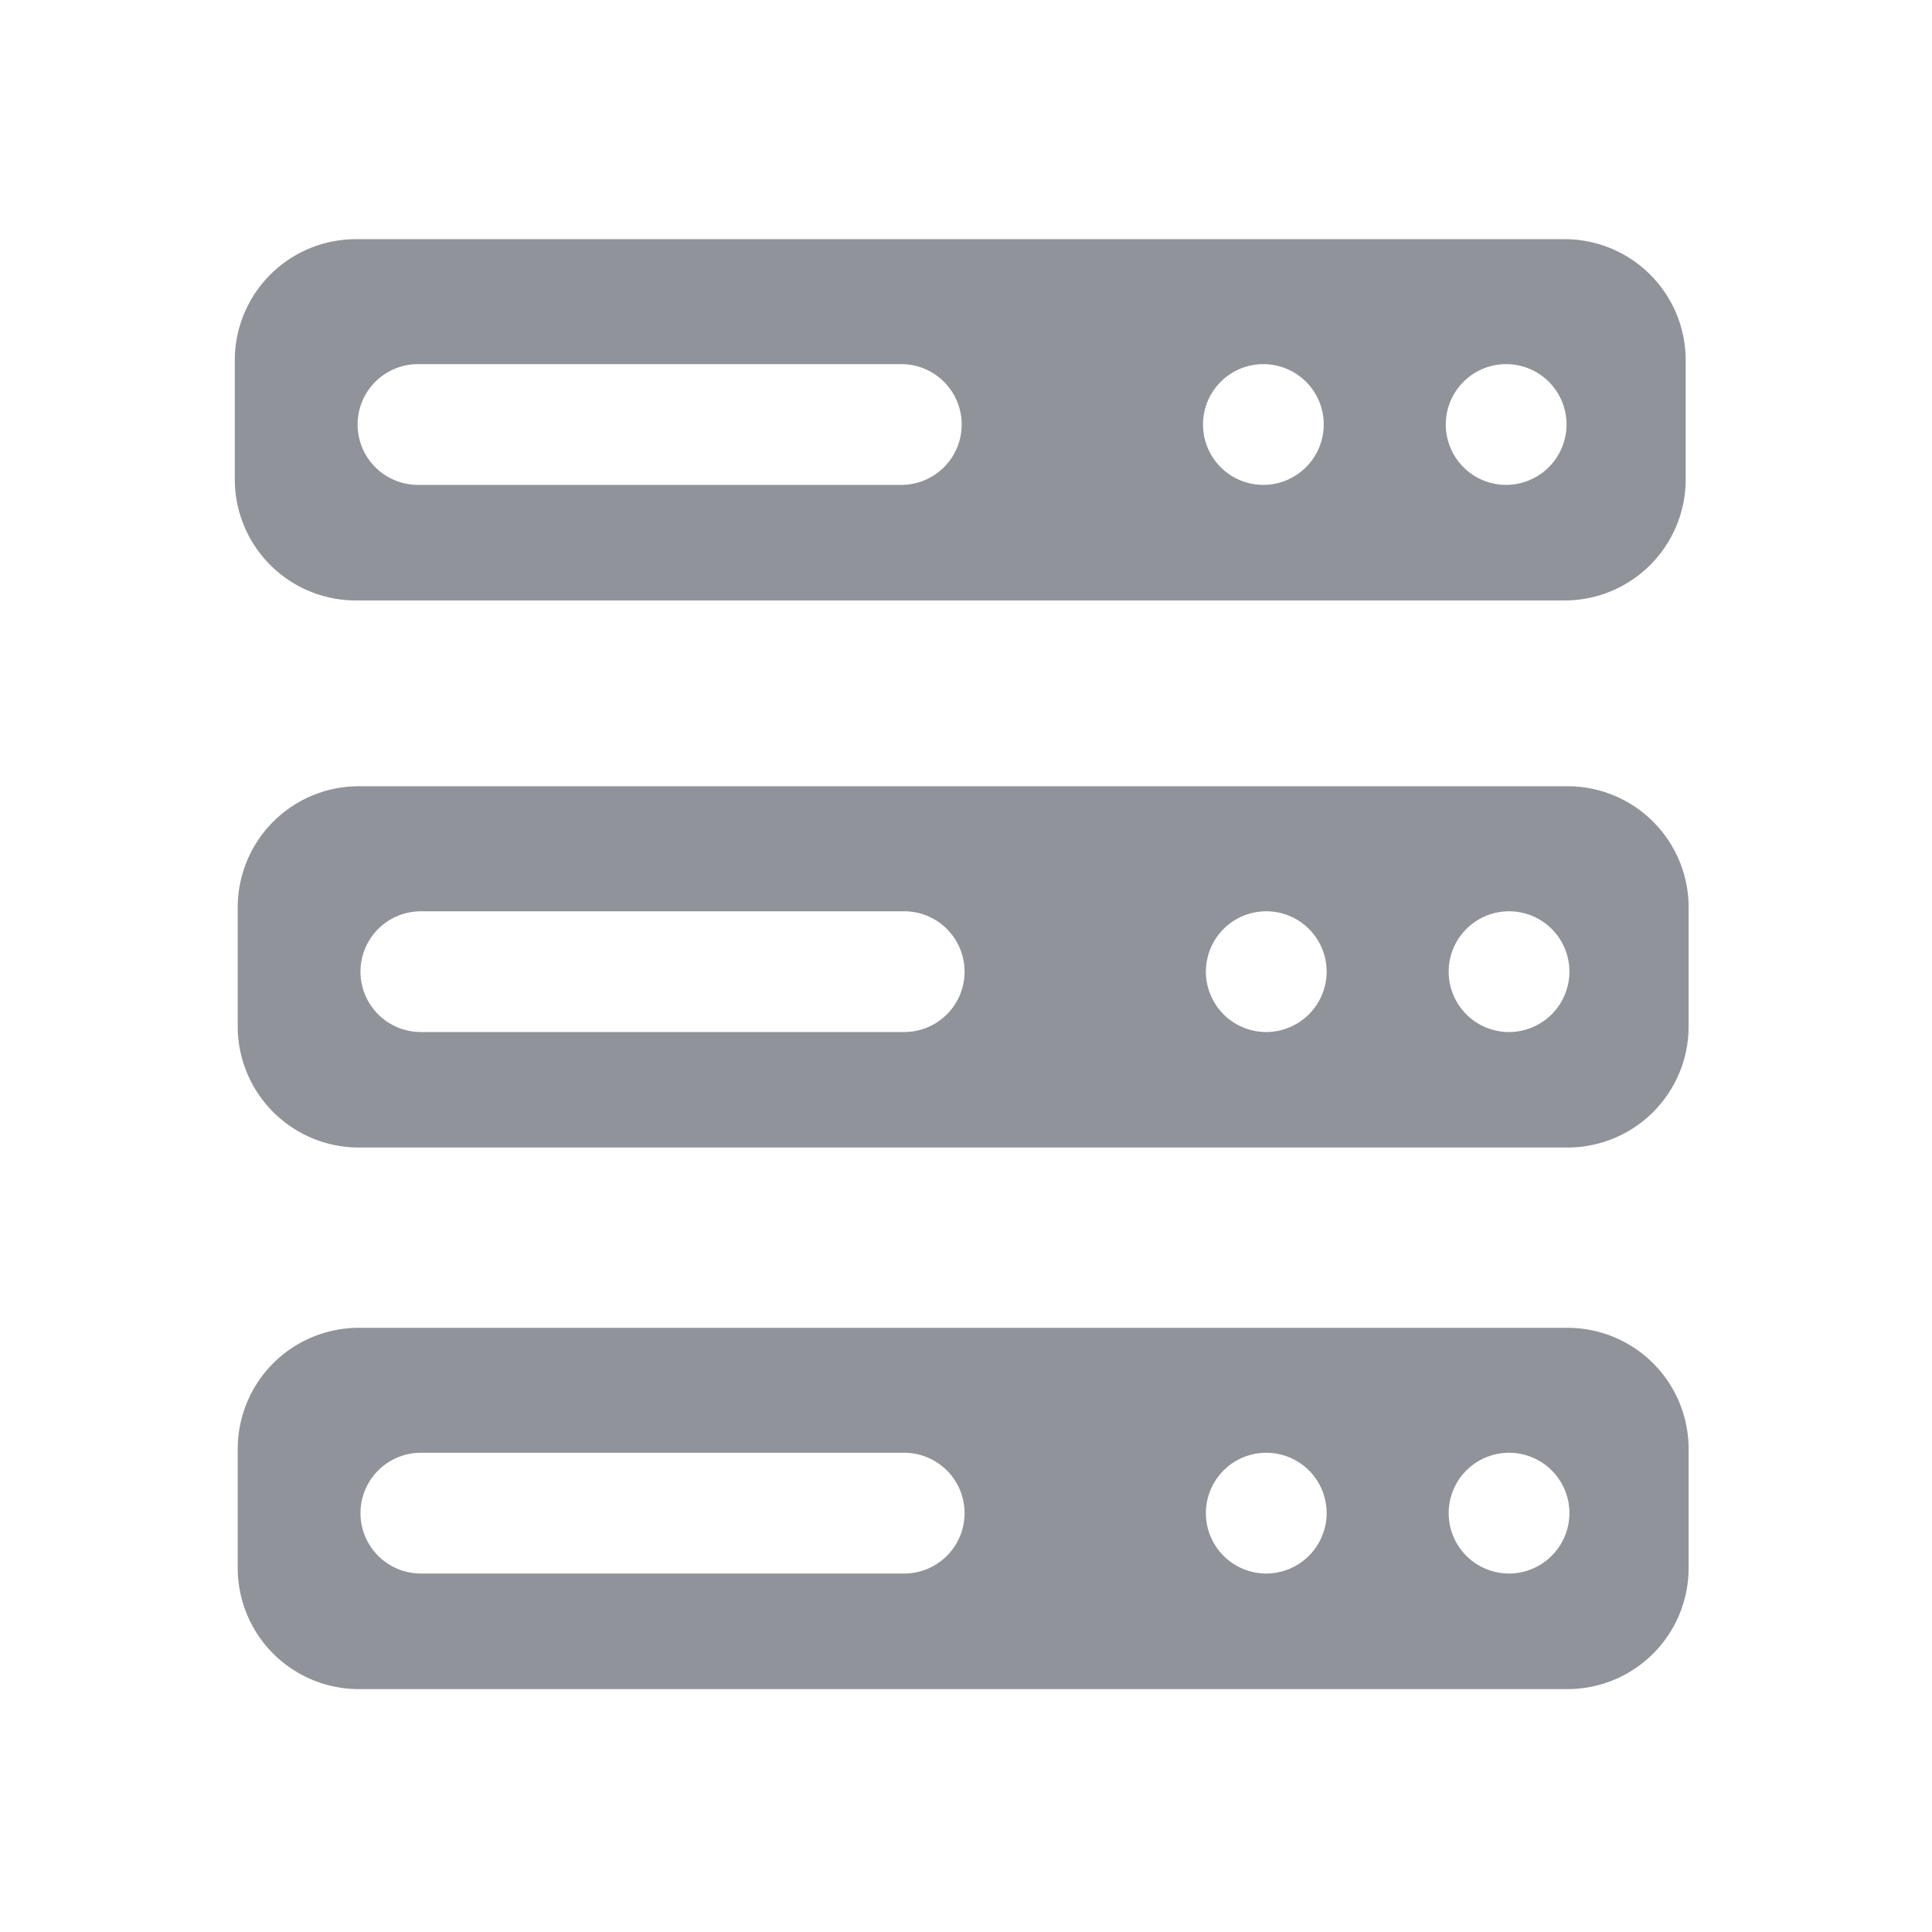 <?xml version="1.0" standalone="no"?><!DOCTYPE svg PUBLIC "-//W3C//DTD SVG 1.1//EN" "http://www.w3.org/Graphics/SVG/1.1/DTD/svg11.dtd"><svg t="1700120760446" class="icon" viewBox="0 0 1024 1024" version="1.1" xmlns="http://www.w3.org/2000/svg" p-id="2958" xmlns:xlink="http://www.w3.org/1999/xlink" width="200" height="200"><path d="M829.45 126.77h-641a64.19 64.19 0 0 0-64 64v63.49a64.19 64.19 0 0 0 64 64h641a64.19 64.19 0 0 0 64-64v-63.49a64.19 64.19 0 0 0-64-64zM477.71 257H221.54a32 32 0 0 1 0-64h256.17a32 32 0 1 1 0 64z m191.91 0a32 32 0 1 1 32-32 32.09 32.09 0 0 1-32 32z m128.68 0a32 32 0 1 1 32-32 32.09 32.09 0 0 1-32 32zM831 416.72H190a64.19 64.19 0 0 0-64 64v63.49a64.19 64.19 0 0 0 64 64h641a64.19 64.19 0 0 0 64-64v-63.49a64.19 64.19 0 0 0-64-64zM479.24 547H223.07a32 32 0 1 1 0-64h256.17a32 32 0 0 1 0 64z m191.91 0a32 32 0 1 1 32-32 32.09 32.09 0 0 1-32 32z m128.68 0a32 32 0 1 1 32-32 32.09 32.09 0 0 1-32 32zM831 703.77H190a64.19 64.19 0 0 0-64 64v63.49a64.19 64.19 0 0 0 64 64h641a64.19 64.19 0 0 0 64-64v-63.49a64.19 64.19 0 0 0-64-64zM479.24 834H223.07a32 32 0 1 1 0-64h256.17a32 32 0 0 1 0 64z m191.91 0a32 32 0 1 1 32-32 32.09 32.09 0 0 1-32 32z m128.68 0a32 32 0 1 1 32-32 32.09 32.09 0 0 1-32 32z" fill="#909399" p-id="2959"></path></svg>
